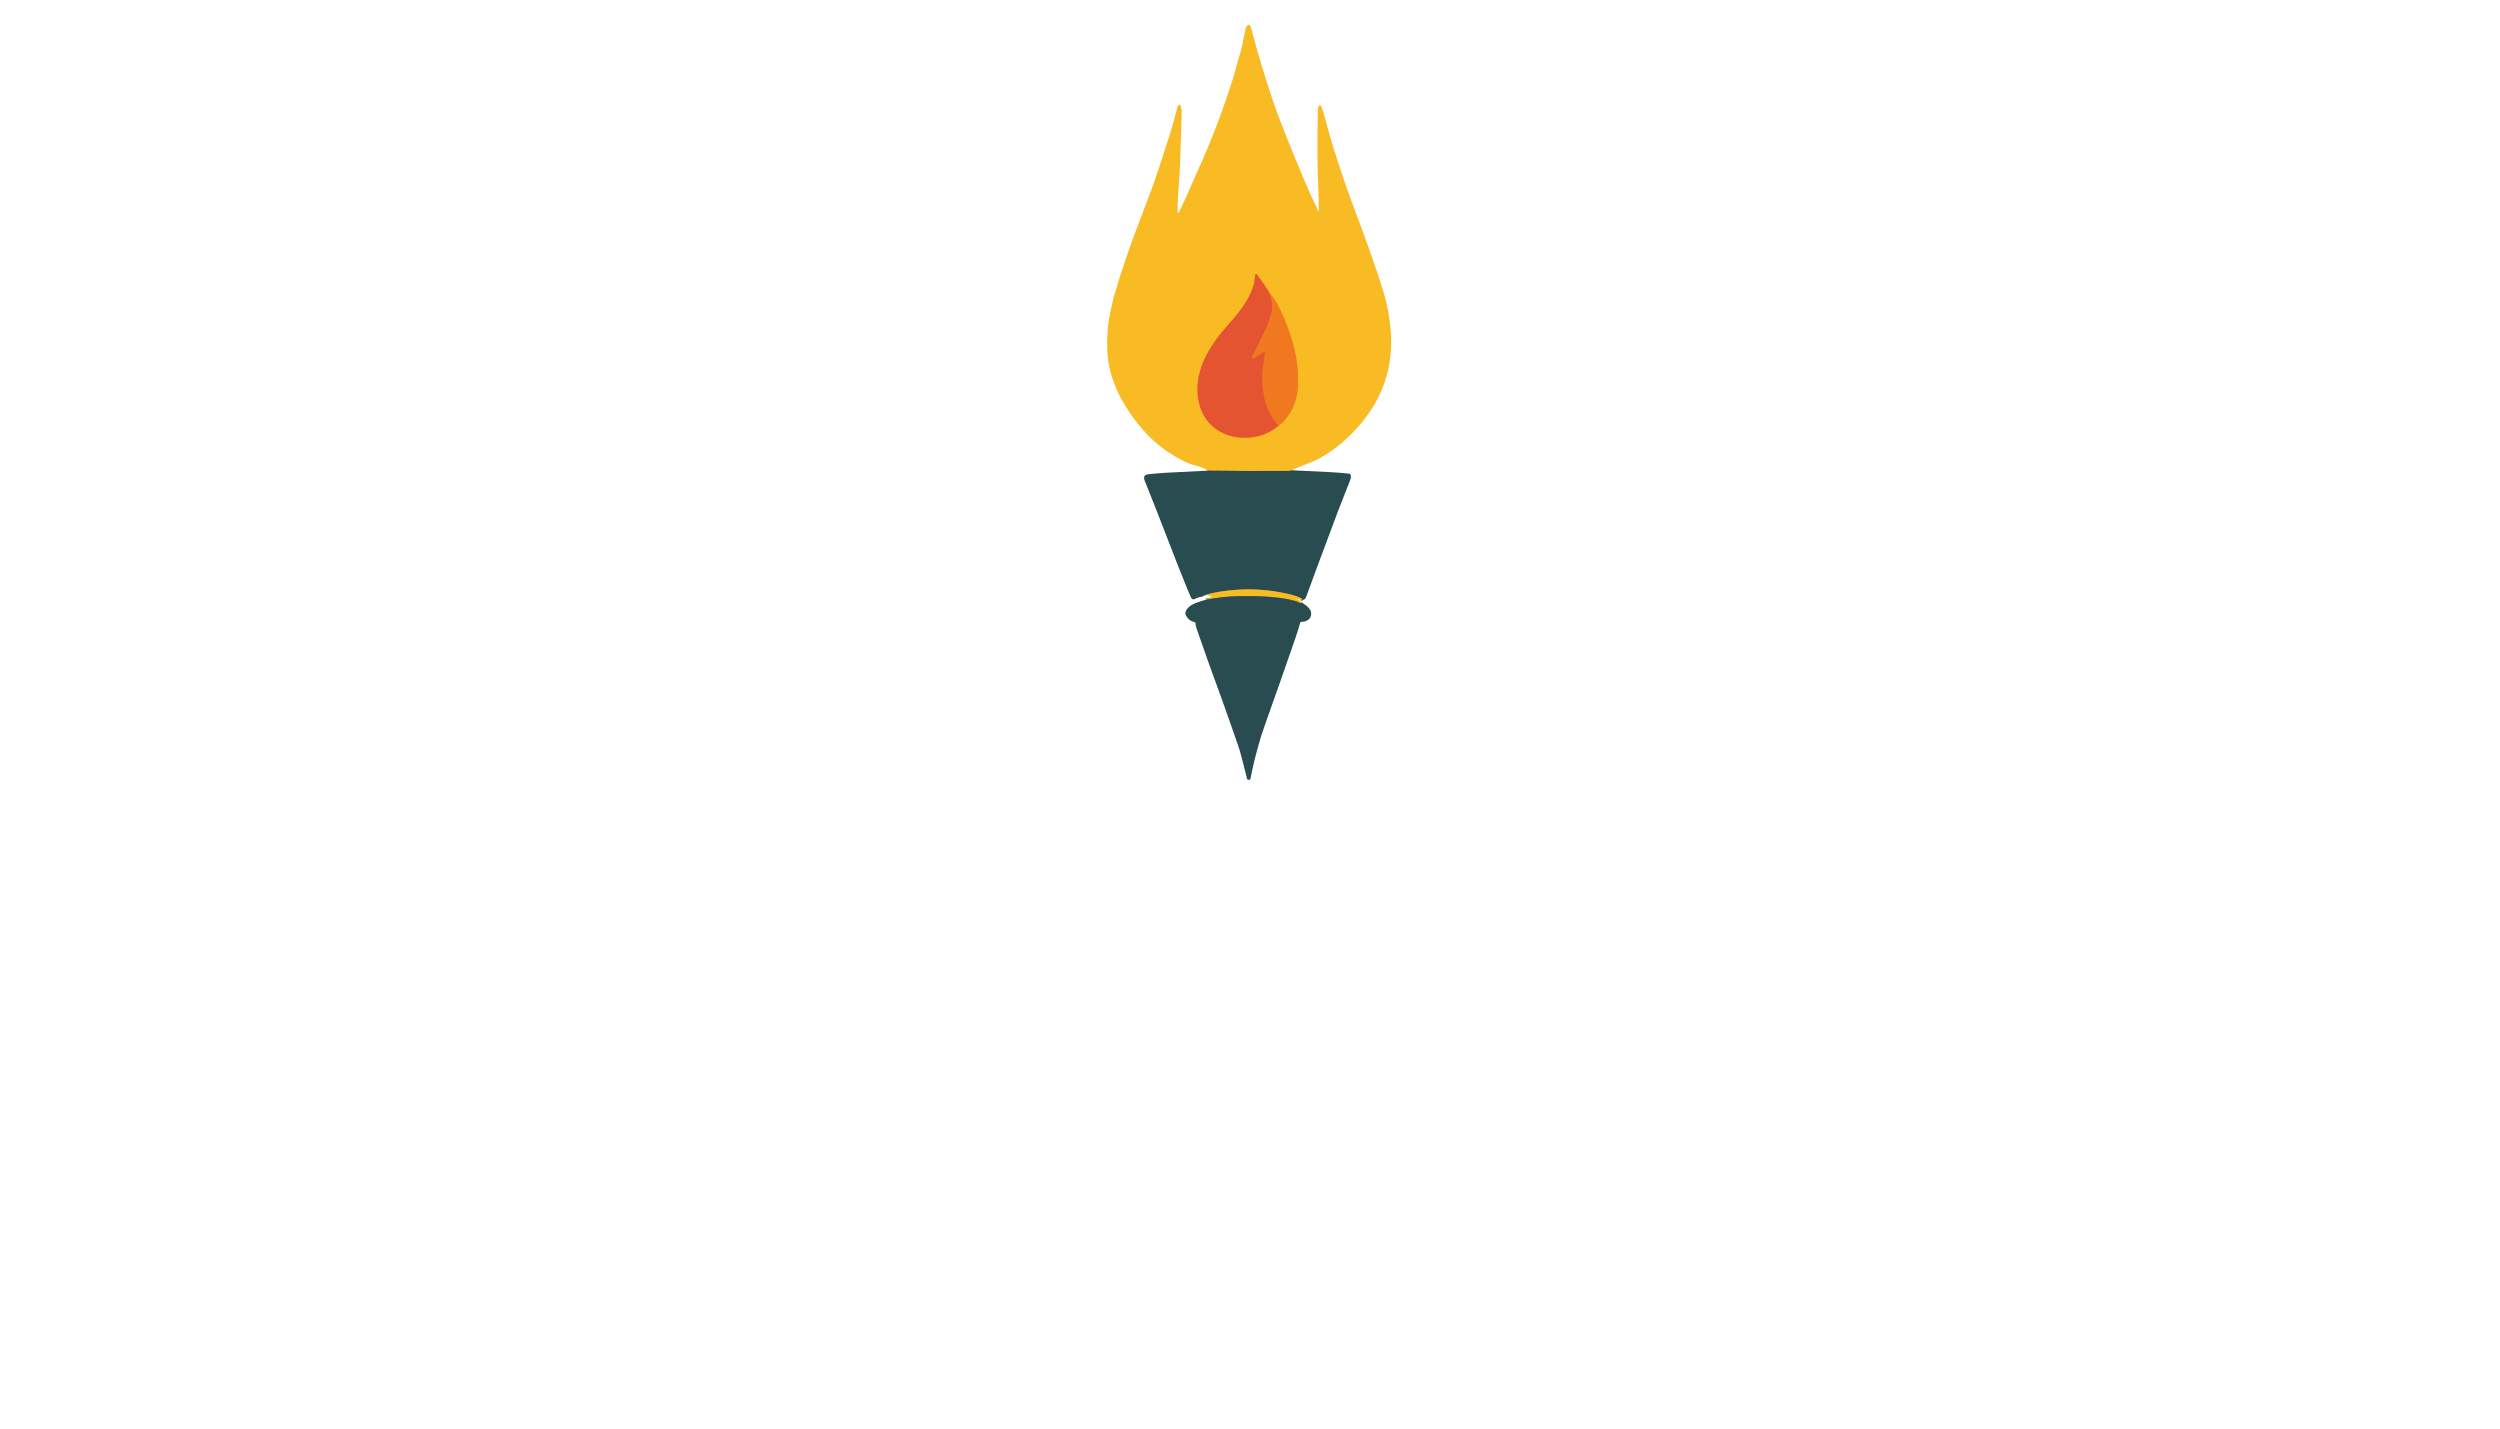 <?xml version="1.0" encoding="utf-8"?>
<svg xmlns="http://www.w3.org/2000/svg" width="490pt" height="280pt" viewBox="0 0 490 280" version="1.1" xmlns:xlink="http://www.w3.org/1999/xlink">
	<g id="surface2">
		<path vector-effect="non-scaling-stroke" d="M 253.125 92.168 Q 252.909 92.294 252.769 92.296 Q 244.666 92.354 236.699 92.25" style="fill:none;stroke-width:0.50;stroke:#91843a;"/>
		<path vector-effect="non-scaling-stroke" d="M 255.024 117.55 Q 255.177 117.596 255.136 117.368 C 255.126 117.315 255.09 117.269 255.041 117.247 Q 254.061 116.788 252.999 116.531 Q 244.833 114.544 236.663 116.459" style="fill:none;stroke-width:0.50;stroke:#91843a;"/>
		<path vector-effect="non-scaling-stroke" d="M 255.203 118.114 Q 255.068 118.293 254.816 118.167" style="fill:none;stroke-width:0.50;stroke:#91843a;"/>
		<path vector-effect="non-scaling-stroke" d="M 254.695 118.078 Q 254.623 118.029 254.523 118.02" style="fill:none;stroke-width:0.50;stroke:#91843a;"/>
		<path vector-effect="non-scaling-stroke" d="M 254.352 117.944 L 253.304 117.642" style="fill:none;stroke-width:0.50;stroke:#91843a;"/>
		<path vector-effect="non-scaling-stroke" d="M 253.018 117.567 C 249.732 116.848 245.918 116.8 242.725 116.855 Q 239.536 116.914 236.36 117.548" style="fill:none;stroke-width:0.50;stroke:#91843a;"/>
		<path vector-effect="non-scaling-stroke" d="M 250.581 83.446 Q 251.167 83.09 251.605 82.594 Q 254.141 79.728 254.369 76.079 Q 254.637 71.79 253.495 67.633 Q 252.215 62.979 250.199 59.293 Q 249.749 58.468 248.899 57.587" style="fill:none;stroke-width:0.50;stroke:#f59a22;"/>
		<path vector-effect="non-scaling-stroke" d="M 248.899 57.587 Q 247.757 55.585 246.324 53.773 C 246.235 53.661 246.055 53.71 246.036 53.85 C 245.925 54.625 245.869 55.447 245.622 56.173 C 244.519 59.426 242.527 61.573 240.068 64.416 C 236.479 68.567 233.531 73.84 235.16 79.547 C 236.324 83.622 240.049 85.919 244.238 85.798 Q 247.902 85.692 250.581 83.446" style="fill:none;stroke-width:0.50;stroke:#ef882b;"/>
		<path vector-effect="non-scaling-stroke" d="M 248.899 57.587 Q 249.475 59.52 249.315 60.689 Q 249.09 62.323 248.04 64.595 Q 246.999 66.846 245.397 69.937 C 245.327 70.07 245.421 70.232 245.574 70.234 Q 245.738 70.237 245.91 70.123 Q 247.089 69.324 247.658 68.993 C 247.776 68.923 247.926 69.012 247.924 69.15 Q 247.902 69.837 247.839 70.15 Q 247.113 73.739 247.67 77.192 Q 248.275 80.96 250.581 83.446" style="fill:none;stroke-width:0.50;stroke:#ea6728;"/>
		<path d="M 253.125 92.168 Q 252.909 92.294 252.769 92.296 Q 244.666 92.354 236.699 92.25 Q 235.741 91.565 233.972 91.132 Q 232.617 90.8 230.424 89.518 Q 226.813 87.41 224.214 84.462 C 220.334 80.065 217.259 74.603 217.029 68.77 C 216.937 66.476 217.053 63.838 217.578 61.447 C 217.873 60.096 218.125 58.577 218.563 57.335 C 218.926 56.304 219.1 55.387 219.429 54.431 C 220.16 52.313 221.225 48.928 222.212 46.338 Q 223.696 42.449 225.615 37.328 Q 226.453 35.094 227.208 32.761 Q 229.214 26.575 229.284 26.343 Q 230.061 23.78 230.758 21.075 Q 230.847 20.721 231.131 20.518 C 231.21 20.46 231.324 20.496 231.358 20.588 C 231.54 21.091 231.632 21.665 231.615 22.229 Q 231.491 26.125 231.276 32.64 C 231.191 35.254 230.78 38.589 230.816 41.362 Q 230.826 42.13 231.162 41.44 C 232.454 38.78 233.301 36.67 234.739 33.499 Q 238.708 24.758 241.59 15.598 C 242.12 13.916 242.387 12.594 242.822 11.307 C 243.369 9.688 243.66 7.858 244.102 5.821 Q 244.255 5.119 244.599 4.882 Q 244.71 4.804 244.824 4.872 Q 245.097 5.032 245.228 5.533 Q 247.062 12.529 249.516 19.809 Q 250.223 21.902 251.179 24.349 Q 253.974 31.5 256.941 38.325 C 257.292 39.131 257.987 40.249 258.313 41.341 Q 258.345 41.442 258.432 41.382 Q 258.49 41.341 258.49 41.297 C 258.444 40.264 258.485 39.39 258.437 38.308 Q 258.059 30.201 258.318 21.517 Q 258.333 21.004 258.505 20.753 C 258.623 20.581 258.887 20.612 258.962 20.806 Q 259.407 21.948 259.659 22.957 C 260.675 27.016 261.767 30.273 263.171 34.559 Q 263.727 36.258 264.797 39.15 C 266.728 44.363 269.596 51.902 271.295 57.681 Q 272.231 60.866 272.556 64.53 Q 273.514 75.413 266.176 83.68 Q 262.684 87.613 258.509 89.905 Q 257.778 90.304 255.823 91.059 Q 254.494 91.572 253.125 92.168 Z M 250.581 83.446 Q 251.167 83.09 251.605 82.594 Q 254.141 79.728 254.369 76.079 Q 254.637 71.79 253.495 67.633 Q 252.215 62.979 250.199 59.293 Q 249.749 58.468 248.899 57.587 Q 247.757 55.585 246.324 53.773 C 246.235 53.661 246.055 53.71 246.036 53.85 C 245.925 54.625 245.869 55.447 245.622 56.173 C 244.519 59.426 242.527 61.573 240.068 64.416 C 236.479 68.567 233.531 73.84 235.16 79.547 C 236.324 83.622 240.049 85.919 244.238 85.798 Q 247.902 85.692 250.581 83.446 Z" style="fill:#f9bb24;"/>
		<path d="M 253.125 92.168 Q 257.098 92.369 260.937 92.55 Q 262.527 92.625 264.477 92.848 C 264.598 92.86 264.698 92.947 264.724 93.066 Q 264.845 93.562 264.678 93.988 Q 262.444 99.67 262.27 100.132 Q 257.258 113.484 256.019 116.967 Q 255.758 117.7 255.024 117.55 Q 255.177 117.596 255.136 117.368 C 255.126 117.315 255.09 117.269 255.041 117.247 Q 254.061 116.788 252.999 116.531 Q 244.833 114.544 236.663 116.459 Q 236.331 116.715 235.889 116.78 Q 235.833 116.79 235.797 116.855 C 235.77 116.904 235.722 116.935 235.666 116.94 Q 234.928 117.018 234.221 117.383 Q 233.684 117.661 233.43 117.114 Q 233.26 116.751 232.771 115.57 C 230.373 109.769 227.491 101.928 224.337 94.162 Q 224.197 93.818 224.272 93.409 Q 224.296 93.288 224.391 93.211 Q 224.652 92.998 225.005 92.957 Q 226.878 92.749 228.756 92.645 Q 232.631 92.429 236.699 92.25 Q 244.666 92.354 252.769 92.296 Q 252.909 92.294 253.125 92.168 Z" style="fill:#294c50;"/>
		<path d="M 255.024 117.55 Q 254.945 117.625 254.836 117.618 Q 254.715 117.608 254.661 117.499 Q 254.586 117.342 254.373 117.366 Q 254.182 117.388 254.354 117.475 Q 254.84 117.724 255.203 118.114 Q 255.068 118.293 254.816 118.167 L 254.695 118.078 Q 254.623 118.029 254.523 118.02 L 254.352 117.944 L 253.304 117.642 L 253.018 117.567 C 249.732 116.848 245.918 116.8 242.725 116.855 Q 239.536 116.914 236.36 117.548 Q 236.443 117.298 236.978 117.318 Q 237.28 117.327 237.43 116.993 C 237.457 116.933 237.408 116.868 237.343 116.875 Q 237.123 116.904 237.053 116.725 Q 237.009 116.616 236.893 116.604 Q 236.675 116.582 236.663 116.459 Q 244.833 114.544 252.999 116.531 Q 254.061 116.788 255.041 117.247 C 255.09 117.269 255.126 117.315 255.136 117.368 Q 255.177 117.596 255.024 117.55 Z" style="fill:#f9bb24;"/>
		<path d="M 253.018 117.567 Q 253.093 117.656 253.304 117.642 L 254.352 117.944 Q 254.419 118.056 254.523 118.02 Q 254.623 118.029 254.695 118.078 Q 254.543 118.09 254.816 118.167 Q 255.068 118.293 255.203 118.114 C 256.155 118.767 257.188 119.443 256.968 120.607 C 256.801 121.492 255.927 121.858 255.133 121.875 C 254.983 121.877 254.855 121.979 254.816 122.122 C 254.323 123.988 253.701 125.568 252.442 129.261 Q 251.644 131.604 250.847 133.833 Q 247.575 143 247.222 144.159 Q 245.867 148.605 245.182 152.184 Q 245.09 152.663 245.08 152.683 Q 245.022 152.814 244.908 152.828 Q 244.676 152.855 244.577 152.823 Q 244.453 152.782 244.424 152.659 Q 243.219 147.69 242.733 146.313 C 241.675 143.317 240.692 140.355 239.63 137.47 Q 236.653 129.394 234.458 122.986 C 234.349 122.666 234.386 122.308 234.274 122.061 C 234.24 121.986 234.173 121.933 234.093 121.916 Q 233.016 121.696 232.43 120.611 C 232.007 119.827 232.975 118.893 233.633 118.535 Q 234.519 118.056 236.36 117.548 Q 239.536 116.914 242.725 116.855 C 245.918 116.8 249.732 116.848 253.018 117.567 Z" style="fill:#294c50;"/>
		<path d="M 248.899 57.587 Q 249.475 59.52 249.315 60.689 Q 249.09 62.323 248.04 64.595 Q 246.999 66.846 245.397 69.937 C 245.327 70.07 245.421 70.232 245.574 70.234 Q 245.738 70.237 245.91 70.123 Q 247.089 69.324 247.658 68.993 C 247.776 68.923 247.926 69.012 247.924 69.15 Q 247.902 69.837 247.839 70.15 Q 247.113 73.739 247.67 77.192 Q 248.275 80.96 250.581 83.446 Q 247.902 85.692 244.238 85.798 C 240.049 85.919 236.324 83.622 235.16 79.547 C 233.531 73.84 236.479 68.567 240.068 64.416 C 242.527 61.573 244.519 59.426 245.622 56.173 C 245.869 55.447 245.925 54.625 246.036 53.85 C 246.055 53.71 246.235 53.661 246.324 53.773 Q 247.757 55.585 248.899 57.587 Z" style="fill:#e45431;"/>
		<path d="M 250.581 83.446 Q 248.275 80.96 247.67 77.192 Q 247.113 73.739 247.839 70.15 Q 247.902 69.837 247.924 69.15 C 247.926 69.012 247.776 68.923 247.658 68.993 Q 247.089 69.324 245.91 70.123 Q 245.738 70.237 245.574 70.234 C 245.421 70.232 245.327 70.07 245.397 69.937 Q 246.999 66.846 248.04 64.595 Q 249.09 62.323 249.315 60.689 Q 249.475 59.52 248.899 57.587 Q 249.749 58.468 250.199 59.293 Q 252.215 62.979 253.495 67.633 Q 254.637 71.79 254.369 76.079 Q 254.141 79.728 251.605 82.594 Q 251.167 83.09 250.581 83.446 Z" style="fill:#f0791f;"/>
	</g>
	<g id="surface4">
	</g>
</svg>
